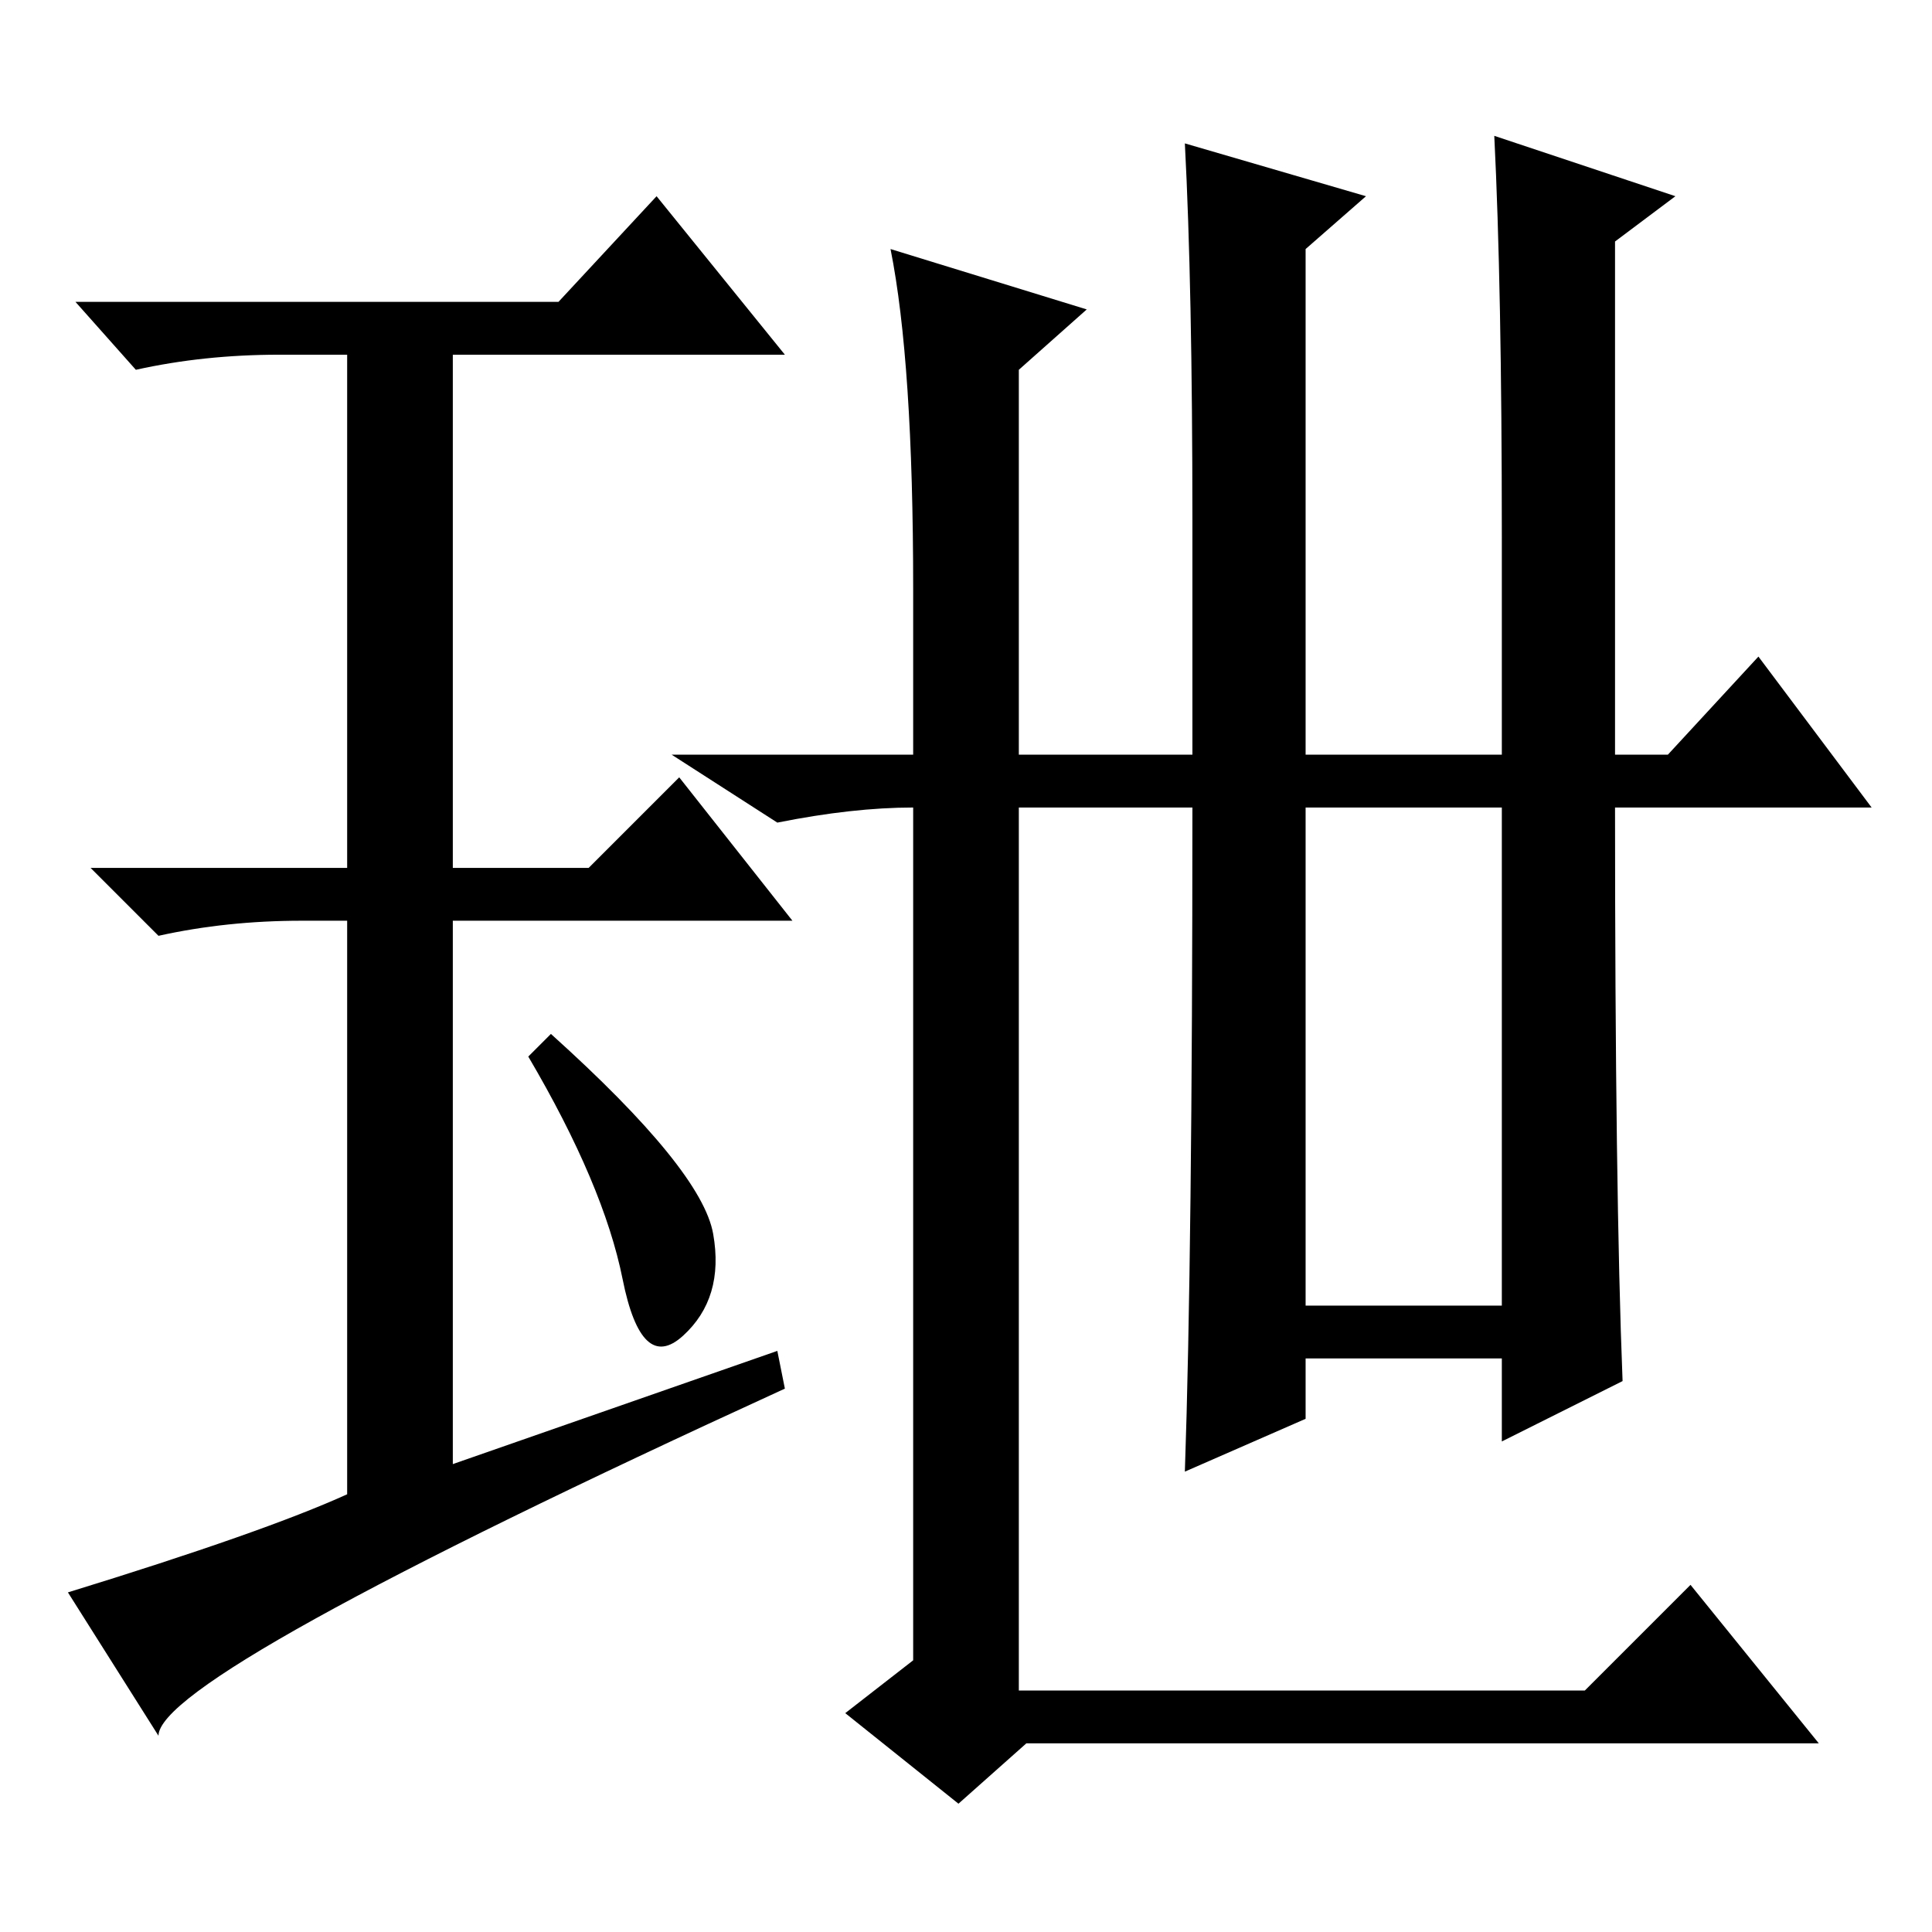 <?xml version="1.0" standalone="no"?>
<!DOCTYPE svg PUBLIC "-//W3C//DTD SVG 1.1//EN" "http://www.w3.org/Graphics/SVG/1.1/DTD/svg11.dtd" >
<svg xmlns="http://www.w3.org/2000/svg" xmlns:xlink="http://www.w3.org/1999/xlink" version="1.1" viewBox="0 -36 256 256">
  <g transform="matrix(1 0 0 -1 0 220)">
   <path fill="currentColor"
d="M103 77l1 -5q-83 -38 -83 -46l-12 19q26 8 37 13v76h-6q-10 0 -19 -2l-9 9h34v68h-9q-10 0 -19 -2l-8 9h64l13 14l17 -21h-44v-68h18l12 12l15 -19h-45v-72zM73 119q20 -18 21.5 -26.5t-4 -13.5t-8 7.5t-12.5 29.5zM158 149h-23v-117h75l14 14l17 -21h-105l-9 -8l-15 12
l9 7v113q-8 0 -18 -2l-14 9h32v22q0 30 -3 45l26 -8l-9 -8v-51h23v31q0 31 -1 50l24 -7l-8 -7v-67h26v29q0 33 -1 53l24 -8l-8 -6v-68h7l12 13l15 -20h-34q0 -51 1 -76l-16 -8v11h-26v-8l-16 -7q1 29 1 88zM173 83h26v66h-26v-66z" />
  </g>

</svg>
